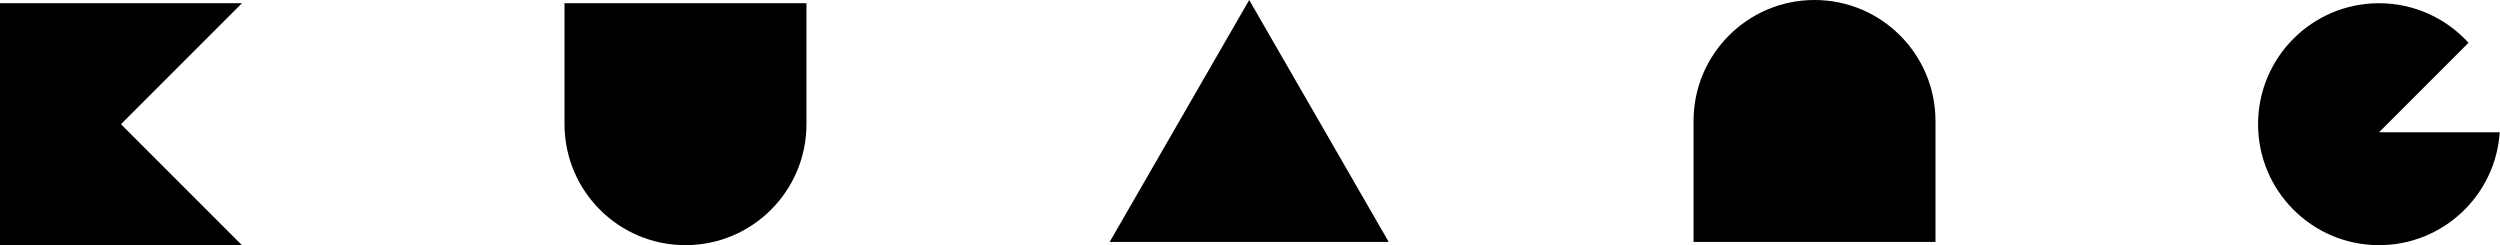 <svg width="1550" height="152" viewBox="0 0 1550 152" fill="none" xmlns="http://www.w3.org/2000/svg">
<path fill-rule="evenodd" clip-rule="evenodd" d="M425 2H350V77C350 118.421 383.579 152 425 152C466.421 152 500 118.421 500 77V2H425Z" fill="black"/>
<path fill-rule="evenodd" clip-rule="evenodd" d="M1125 150L1200 150L1200 75C1200 33.579 1166.42 1.23233e-05 1125 8.70208e-06C1083.58 5.08091e-06 1050 33.579 1050 75L1050 150L1125 150Z" fill="black"/>
<path d="M774.5 1.14441e-05L861 150H688L774.5 1.14441e-05Z" fill="black"/>
<path fill-rule="evenodd" clip-rule="evenodd" d="M1549.84 82C1547.26 121.09 1514.74 152 1475 152C1433.58 152 1400 118.421 1400 77C1400 35.579 1433.58 2 1475 2C1496.98 2 1516.76 11.457 1530.47 26.526L1475 82H1549.84Z" fill="black"/>
<path fill-rule="evenodd" clip-rule="evenodd" d="M150 2L6.55671e-06 2L0 152H150L75 77L150 2Z" fill="black"/>
</svg>
